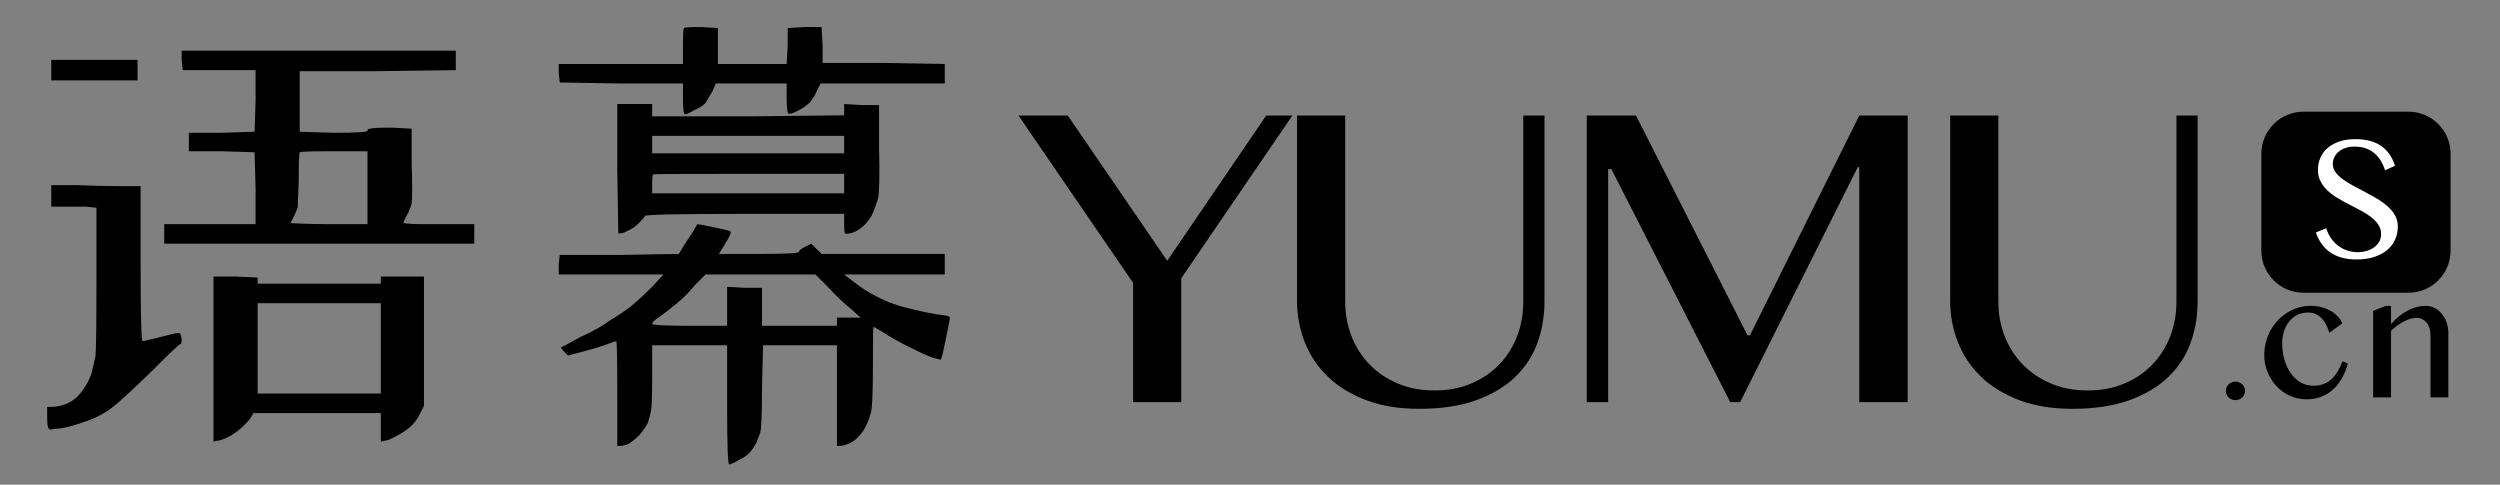 <?xml version="1.0" encoding="UTF-8"?>
<svg width="2378px" height="461px" viewBox="0 0 2378 461" xmlns="http://www.w3.org/2000/svg" xmlns:xlink="http://www.w3.org/1999/xlink" version="1.1">
 <rect x="0" y="0" width="2378" height="461" fill="#808080" stroke="none"/>
 <!-- Generated by Pixelmator Pro 1.8 -->
 <path id="圆角矩形" d="M2191 106.25 C2168.909 106.25 2151 124.159 2151 146.25 L2151 238.419 C2151 260.51 2168.909 278.419 2191 278.419 L2291 278.419 C2313.091 278.419 2331 260.51 2331 238.419 L2331 146.25 C2331 124.159 2313.091 106.25 2291 106.25 Z" fill="#000000" fill-opacity="1" stroke="none"/>
 <path id="语幕" d="M666.242 25.711 L682.844 26.688 682.844 43.289 682.844 60.867 716.047 60.867 748.273 60.867 749.25 43.289 749.25 26.688 765.852 25.711 781.477 25.711 782.453 43.289 782.453 59.891 841.047 59.891 898.664 60.867 898.664 69.656 898.664 79.422 840.07 79.422 780.5 79.422 777.57 85.281 C775.617 89.839 773.339 93.745 770.734 97 767.479 100.255 763.573 103.022 759.016 105.301 754.458 107.579 751.529 108.556 750.227 108.23 748.924 107.905 748.273 102.859 748.273 93.094 L748.273 79.422 715.07 79.422 680.891 79.422 677.961 86.258 C675.357 90.815 673.078 94.721 671.125 97.977 668.521 100.581 664.94 102.859 660.383 104.813 655.826 107.417 652.896 108.719 651.594 108.719 650.292 108.719 649.641 103.836 649.641 94.07 L649.641 79.422 591.047 79.422 532.453 78.445 531.477 69.656 531.477 60.867 590.07 60.867 649.641 60.867 649.641 44.266 C649.641 33.198 649.966 27.339 650.617 26.688 651.268 26.036 656.477 25.711 666.242 25.711 Z M603.742 98.953 L620.344 98.953 620.344 104.813 620.344 110.672 712.141 110.672 802.961 109.695 802.961 104.813 802.961 98.953 819.563 99.93 836.164 99.93 836.164 139.969 C836.815 166.662 836.49 182.937 835.188 188.797 833.885 193.354 832.258 197.911 830.305 202.469 828.352 207.026 825.422 211.095 821.516 214.676 817.609 218.257 813.866 220.535 810.285 221.512 806.704 222.488 804.589 222.651 803.938 222 803.286 222 802.961 218.745 802.961 212.234 L802.961 203.445 708.234 203.445 C645.734 203.445 614.159 204.096 613.508 205.398 612.857 206.701 610.904 208.979 607.648 212.234 604.393 215.49 601.138 217.768 597.883 219.07 594.628 221.023 592.023 222 590.07 222 L588.117 222 587.141 160.477 587.141 98.953 Z M712.141 129.227 L620.344 129.227 620.344 138.016 620.344 145.828 712.141 145.828 802.961 145.828 802.961 138.016 802.961 129.227 Z M712.141 165.359 C652.245 165.359 621.971 165.522 621.32 165.848 620.669 166.173 620.344 169.266 620.344 175.125 L620.344 183.914 712.141 183.914 802.961 183.914 802.961 175.125 802.961 165.359 Z M663.313 213.211 C663.964 213.211 669.172 214.187 678.938 216.141 688.703 218.094 693.911 219.396 694.563 220.047 695.214 220.698 695.214 221.674 694.563 222.977 694.563 223.628 692.609 227.208 688.703 233.719 L683.82 241.531 722.883 241.531 C747.622 241.531 759.992 240.88 759.992 239.578 759.992 238.276 761.945 236.648 765.852 234.695 L771.711 231.766 776.594 236.648 781.477 241.531 840.07 241.531 898.664 241.531 898.664 251.297 898.664 261.063 850.813 261.063 802.961 261.063 811.75 267.898 C817.609 272.456 823.469 276.362 829.328 279.617 835.188 282.872 841.047 285.639 846.906 287.918 852.766 290.197 859.927 292.313 868.391 294.266 876.203 296.219 884.016 297.846 891.828 299.148 899.641 299.799 903.547 300.776 903.547 302.078 903.547 303.38 902.245 310.216 899.641 322.586 897.036 335.607 895.409 342.117 894.758 342.117 894.758 342.117 892.154 341.466 886.945 340.164 881.737 338.211 874.576 334.956 865.461 330.398 855.044 325.19 846.906 320.633 841.047 316.727 834.536 312.82 831.118 310.867 830.793 310.867 830.467 310.867 830.305 323.562 830.305 348.953 830.305 373.693 829.654 388.341 828.352 392.898 827.049 397.456 825.422 401.687 823.469 405.594 821.516 409.5 819.074 412.918 816.145 415.848 813.215 418.777 810.122 420.893 806.867 422.195 803.612 423.497 801.008 424.148 799.055 424.148 L796.125 424.148 796.125 376.297 796.125 328.445 760.969 328.445 725.813 328.445 724.836 367.508 C724.836 394.201 724.185 409.174 722.883 412.43 721.581 415.685 720.279 418.94 718.977 422.195 717.023 425.451 715.07 428.217 713.117 430.496 711.164 432.775 707.583 435.216 702.375 437.82 697.818 440.424 694.888 441.727 693.586 441.727 692.284 441.727 691.633 422.847 691.633 385.086 L691.633 328.445 656.477 328.445 620.344 328.445 620.344 356.766 C620.344 374.995 620.018 386.062 619.367 389.969 618.716 393.224 617.74 397.13 616.438 401.688 614.484 405.594 611.88 409.5 608.625 413.406 604.719 417.313 601.138 420.242 597.883 422.195 594.628 423.497 592.023 424.148 590.07 424.148 L587.141 424.148 587.141 374.344 C587.141 341.14 586.815 324.539 586.164 324.539 585.513 324.539 582.583 325.516 577.375 327.469 572.167 329.422 564.68 331.701 554.914 334.305 L540.266 338.211 536.359 334.305 C535.708 333.654 535.057 332.84 534.406 331.863 533.755 330.887 533.43 330.398 533.43 330.398 534.081 330.398 540.266 327.143 551.984 320.633 563.703 315.424 573.469 309.891 581.281 304.031 589.094 299.474 595.767 294.917 601.301 290.359 606.835 285.802 613.182 279.943 620.344 272.781 L631.086 261.063 581.281 261.063 531.477 261.063 531.477 251.297 532.453 242.508 589.094 242.508 645.734 241.531 651.594 231.766 C656.151 225.255 659.081 220.698 660.383 218.094 662.336 214.839 663.313 213.211 663.313 213.211 Z M723.859 261.063 L671.125 261.063 661.359 270.828 C656.151 277.339 649.966 283.523 642.805 289.383 635.643 295.242 630.109 299.474 626.203 302.078 622.297 304.682 620.344 306.635 620.344 307.938 620.344 309.24 632.388 309.891 656.477 309.891 L691.633 309.891 691.633 291.336 691.633 272.781 708.234 273.758 724.836 273.758 724.836 291.336 724.836 309.891 760.969 309.891 796.125 309.891 796.125 305.984 796.125 302.078 807.844 302.078 818.586 302.078 808.82 293.289 C802.961 288.732 795.799 281.896 787.336 272.781 L775.617 261.063 Z M302.688 48.172 L433.547 48.172 433.547 57.938 433.547 66.727 359.328 67.703 285.109 67.703 285.109 97 285.109 125.32 317.336 126.297 C338.82 126.297 349.563 125.646 349.563 124.344 349.563 123.042 350.539 122.391 352.492 122.391 353.794 121.74 360.63 121.414 373 121.414 L391.555 122.391 391.555 154.617 C392.206 176.102 392.206 189.122 391.555 193.68 390.253 198.237 388.625 202.143 386.672 205.398 385.37 207.352 384.393 209.63 383.742 212.234 383.742 212.234 385.207 212.397 388.137 212.723 391.066 213.048 395.135 213.211 400.344 213.211 405.552 213.211 411.086 213.211 416.945 213.211 L451.125 213.211 451.125 222 451.125 231.766 303.664 231.766 156.203 231.766 156.203 222 156.203 213.211 199.172 213.211 243.117 213.211 243.117 179.031 242.141 144.852 210.891 143.875 179.641 143.875 179.641 135.086 179.641 126.297 210.891 126.297 242.141 125.32 243.117 96.023 243.117 66.727 207.961 66.727 173.781 66.727 172.805 56.961 172.805 48.172 Z M317.336 143.875 C295.851 143.875 285.109 144.201 285.109 144.852 284.458 146.805 284.133 155.919 284.133 172.195 L283.156 197.586 280.227 204.422 C278.924 207.026 277.622 209.63 276.32 212.234 276.32 212.234 279.901 212.397 287.063 212.723 294.224 213.048 303.013 213.211 313.43 213.211 L349.563 213.211 349.563 178.055 349.563 143.875 Z M89.797 56.961 L130.813 56.961 130.813 66.727 130.813 76.492 89.797 76.492 48.781 76.492 48.781 66.727 48.781 56.961 Z M73.195 176.102 C88.82 176.753 103.143 177.078 116.164 177.078 L133.742 177.078 133.742 251.297 C133.742 300.125 134.393 324.539 135.695 324.539 136.346 324.539 141.88 323.237 152.297 320.633 162.063 318.029 167.759 316.727 169.387 316.727 171.014 316.727 171.828 317.378 171.828 318.68 172.479 319.982 172.805 321.609 172.805 323.563 172.805 326.167 172.316 327.469 171.34 327.469 170.363 327.469 160.761 336.583 142.531 354.813 123.651 373.042 111.932 383.784 107.375 387.039 103.469 390.294 98.26 393.549 91.75 396.805 85.891 399.409 79.706 401.688 73.195 403.641 67.336 405.594 61.802 406.896 56.594 407.547 51.385 408.198 48.456 408.523 47.805 408.523 45.852 408.523 44.875 404.943 44.875 397.781 L44.875 387.039 49.758 387.039 C52.362 387.039 55.943 386.388 60.5 385.086 64.406 383.784 67.824 381.993 70.754 379.715 73.684 377.436 76.613 374.181 79.543 369.949 82.473 365.717 84.914 360.997 86.867 355.789 88.169 349.93 89.471 344.396 90.773 339.188 91.424 333.328 91.75 308.589 91.75 264.969 L91.75 197.586 81.984 196.609 C76.125 196.609 69.289 196.609 61.477 196.609 L48.781 196.609 48.781 185.867 48.781 176.102 Z M223.586 263.016 L245.07 263.992 245.07 266.922 245.07 269.852 303.664 269.852 362.258 269.852 362.258 265.945 362.258 263.016 382.766 263.016 403.273 263.016 403.273 324.539 403.273 386.063 399.367 393.875 C396.763 399.083 393.508 403.315 389.602 406.57 385.695 409.826 381.138 412.755 375.93 415.359 371.372 417.964 367.792 419.266 365.188 419.266 L362.258 420.242 362.258 406.57 362.258 392.898 301.711 392.898 241.164 392.898 238.234 397.781 C236.281 400.385 233.352 403.478 229.445 407.059 225.539 410.639 221.307 413.569 216.75 415.848 212.193 418.126 208.612 419.266 206.008 419.266 L203.078 420.242 203.078 342.117 203.078 263.016 Z M303.664 288.406 L245.07 288.406 245.07 331.375 245.07 374.344 303.664 374.344 362.258 374.344 362.258 331.375 362.258 288.406 Z" fill="#000000" fill-opacity="1" stroke="none"/>
 <path id="S" d="M2242.868 239.876 C2245.564 239.876 2248.232 239.505 2250.872 238.762 2253.513 238.02 2255.879 236.92 2257.969 235.462 2260.06 234.004 2261.738 232.216 2263.003 230.098 2264.268 227.98 2264.901 225.518 2264.901 222.712 2264.901 219.357 2264.034 216.372 2262.301 213.759 2260.568 211.146 2258.299 208.753 2255.493 206.58 2252.688 204.407 2249.483 202.358 2245.88 200.432 2242.277 198.507 2238.604 196.581 2234.864 194.656 2231.123 192.73 2227.451 190.709 2223.847 188.591 2220.244 186.473 2217.039 184.107 2214.234 181.494 2211.428 178.881 2209.159 175.965 2207.426 172.747 2205.693 169.529 2204.826 165.829 2204.826 161.648 2204.826 157.467 2205.61 153.589 2207.178 150.013 2208.746 146.437 2211.043 143.342 2214.069 140.729 2217.094 138.116 2220.822 136.067 2225.25 134.582 2229.679 133.096 2234.754 132.354 2240.475 132.354 2245.646 132.354 2250.267 132.904 2254.338 134.004 2258.409 135.104 2261.985 136.727 2265.066 138.873 2268.146 141.018 2270.76 143.659 2272.905 146.794 2275.051 149.93 2276.783 153.561 2278.104 157.687 L2268.697 161.978 C2267.596 158.622 2266.194 155.555 2264.488 152.777 2262.783 149.999 2260.747 147.62 2258.382 145.639 2256.016 143.659 2253.279 142.132 2250.171 141.059 2247.063 139.987 2243.556 139.45 2239.65 139.45 2236.184 139.45 2233.158 139.932 2230.573 140.894 2227.987 141.857 2225.828 143.122 2224.095 144.69 2222.362 146.258 2221.069 148.018 2220.216 149.971 2219.364 151.924 2218.937 153.919 2218.937 155.954 2218.937 158.815 2219.818 161.442 2221.578 163.835 2223.338 166.228 2225.677 168.483 2228.592 170.601 2231.508 172.719 2234.822 174.769 2238.536 176.749 2242.249 178.729 2246.031 180.737 2249.882 182.773 2253.733 184.808 2257.515 186.926 2261.229 189.127 2264.942 191.327 2268.257 193.734 2271.172 196.347 2274.088 198.961 2276.426 201.821 2278.186 204.929 2279.947 208.038 2280.827 211.517 2280.827 215.368 2280.827 219.714 2280.002 223.799 2278.351 227.622 2276.701 231.446 2274.225 234.774 2270.925 237.607 2267.624 240.44 2263.525 242.682 2258.629 244.333 2253.733 245.983 2248.039 246.808 2241.548 246.808 2236.266 246.808 2231.563 246.23 2227.437 245.075 2223.311 243.92 2219.666 242.242 2216.503 240.042 2213.34 237.841 2210.63 235.159 2208.375 231.996 2206.119 228.833 2204.276 225.216 2202.846 221.145 L2212.666 217.101 C2213.821 220.677 2215.375 223.868 2217.328 226.673 2219.281 229.479 2221.551 231.858 2224.136 233.811 2226.722 235.764 2229.596 237.263 2232.759 238.309 2235.923 239.354 2239.292 239.876 2242.868 239.876 Z" fill="#ffffff" fill-opacity="1" stroke="none"/>
 <path id="YUMU" d="M1855.001 109.919 L1900.843 109.919 1900.843 286.912 C1900.843 298.56 1902.83 309.49 1906.804 319.699 1910.778 329.909 1916.466 338.851 1923.866 346.526 1931.267 354.2 1940.209 360.265 1950.693 364.719 1961.177 369.172 1972.859 371.399 1985.742 371.399 1998.761 371.399 2010.478 369.172 2020.894 364.719 2031.309 360.265 2040.182 354.2 2047.515 346.526 2054.846 338.851 2060.465 329.909 2064.371 319.699 2068.277 309.49 2070.229 298.56 2070.229 286.912 L2070.229 109.919 2090.375 109.919 2090.375 286.912 C2090.375 300.89 2088.114 314.046 2083.591 326.38 2079.069 338.714 2071.977 349.507 2062.315 358.757 2052.654 368.008 2040.286 375.339 2025.211 380.753 2010.136 386.166 1992.046 388.873 1970.941 388.873 1952.166 388.873 1935.549 386.166 1921.091 380.753 1906.633 375.339 1894.505 367.973 1884.706 358.654 1874.907 349.335 1867.507 338.406 1862.505 325.866 1857.502 313.327 1855.001 299.931 1855.001 285.678 Z M1509.313 109.919 L1556.182 109.919 1662.254 318.98 1664.515 318.98 1768.532 109.919 1814.579 109.919 1814.579 382.5 1768.532 382.5 1768.532 159.049 1767.093 159.049 1655.265 382.5 1645.809 382.5 1532.747 160.899 1529.664 160.899 1529.664 382.5 1509.313 382.5 Z M1233.722 109.919 L1279.563 109.919 1279.563 286.912 C1279.563 298.56 1281.551 309.49 1285.525 319.699 1289.499 329.909 1295.187 338.851 1302.587 346.526 1309.987 354.2 1318.929 360.265 1329.413 364.719 1339.897 369.172 1351.58 371.399 1364.462 371.399 1377.482 371.399 1389.199 369.172 1399.614 364.719 1410.03 360.265 1418.903 354.2 1426.235 346.526 1433.567 338.851 1439.186 329.909 1443.092 319.699 1446.997 309.49 1448.95 298.56 1448.95 286.912 L1448.95 109.919 1469.096 109.919 1469.096 286.912 C1469.096 300.89 1466.834 314.046 1462.312 326.38 1457.79 338.714 1450.698 349.507 1441.036 358.757 1431.374 368.008 1419.006 375.339 1403.931 380.753 1388.856 386.166 1370.767 388.873 1349.662 388.873 1330.886 388.873 1314.27 386.166 1299.812 380.753 1285.354 375.339 1273.225 367.973 1263.427 358.654 1253.628 349.335 1246.228 338.406 1241.225 325.866 1236.223 313.327 1233.722 299.931 1233.722 285.678 Z M1015.69 109.919 L1110.251 248.06 1204.4 109.919 1229.274 109.919 1123.613 264.71 1123.613 382.5 1077.771 382.5 1077.771 269.027 968.821 109.919 Z" fill="#000000" fill-opacity="1" stroke="none"/>
 <path id=".cn" d="M2269.501 290.914 L2274.344 290.914 2274.344 308.197 C2279.521 302.408 2284.893 298.08 2290.459 295.214 2296.025 292.347 2301.675 290.914 2307.409 290.914 2310.415 290.914 2313.212 291.582 2315.8 292.917 2318.388 294.253 2320.657 296.09 2322.605 298.428 2324.553 300.766 2326.084 303.508 2327.197 306.653 2328.311 309.798 2328.867 313.151 2328.867 316.714 L2328.867 378 2311.917 378 2311.917 319.636 C2311.917 316.797 2311.583 314.306 2310.916 312.163 2310.248 310.02 2309.301 308.225 2308.077 306.778 2306.852 305.331 2305.419 304.231 2303.777 303.48 2302.135 302.728 2300.312 302.353 2298.308 302.353 2296.526 302.353 2294.634 302.659 2292.63 303.271 2290.626 303.883 2288.58 304.732 2286.493 305.818 2284.406 306.903 2282.332 308.197 2280.272 309.7 2278.213 311.203 2276.237 312.873 2274.344 314.71 L2274.344 378 2257.311 378 2257.311 295.673 Z M2215.646 316.547 C2215.034 314.32 2214.199 312.066 2213.142 309.784 2212.084 307.501 2210.734 305.428 2209.092 303.563 2207.45 301.698 2205.516 300.182 2203.289 299.013 2201.063 297.844 2198.446 297.259 2195.44 297.259 2191.6 297.259 2188.148 298.039 2185.087 299.597 2182.025 301.156 2179.437 303.271 2177.322 305.943 2175.207 308.615 2173.592 311.732 2172.479 315.294 2171.366 318.857 2170.809 322.642 2170.809 326.65 2170.809 332.105 2171.519 337.268 2172.938 342.138 2174.358 347.009 2176.362 351.281 2178.95 354.955 2181.538 358.629 2184.656 361.537 2188.302 363.68 2191.948 365.823 2196.025 366.895 2200.534 366.895 2204.486 366.895 2207.923 366.269 2210.845 365.016 2213.768 363.764 2216.301 362.08 2218.444 359.965 2220.587 357.85 2222.438 355.386 2223.996 352.575 2225.555 349.764 2226.946 346.8 2228.171 343.683 L2233.264 345.771 C2231.817 351.114 2229.869 355.901 2227.419 360.132 2224.97 364.362 2222.09 367.939 2218.778 370.861 2215.466 373.783 2211.736 376.01 2207.589 377.541 2203.442 379.072 2198.947 379.837 2194.104 379.837 2188.482 379.837 2183.222 378.738 2178.324 376.539 2173.425 374.34 2169.167 371.32 2165.549 367.479 2161.931 363.639 2159.064 359.158 2156.949 354.037 2154.833 348.915 2153.776 343.433 2153.776 337.588 2153.776 333.302 2154.305 329.169 2155.362 325.189 2156.42 321.209 2157.909 317.493 2159.829 314.042 2161.75 310.591 2164.06 307.446 2166.76 304.607 2169.459 301.768 2172.451 299.333 2175.735 297.301 2179.02 295.269 2182.54 293.697 2186.298 292.583 2190.055 291.47 2193.965 290.914 2198.029 290.914 2201.424 290.914 2204.681 291.303 2207.798 292.083 2210.915 292.862 2213.782 293.961 2216.398 295.381 2219.014 296.8 2221.324 298.553 2223.328 300.641 2225.332 302.728 2226.891 305.052 2228.004 307.613 Z M2126.389 362.971 C2127.614 362.971 2128.783 363.207 2129.896 363.68 2131.009 364.154 2131.983 364.78 2132.818 365.559 2133.653 366.338 2134.307 367.271 2134.781 368.356 2135.254 369.442 2135.49 370.569 2135.49 371.738 2135.49 373.018 2135.254 374.187 2134.781 375.245 2134.307 376.302 2133.653 377.235 2132.818 378.042 2131.983 378.849 2131.009 379.475 2129.896 379.92 2128.783 380.366 2127.614 380.588 2126.389 380.588 2125.109 380.588 2123.912 380.366 2122.799 379.92 2121.686 379.475 2120.711 378.849 2119.876 378.042 2119.042 377.235 2118.387 376.302 2117.914 375.245 2117.441 374.187 2117.205 373.018 2117.205 371.738 2117.205 370.569 2117.441 369.442 2117.914 368.356 2118.387 367.271 2119.042 366.338 2119.876 365.559 2120.711 364.78 2121.686 364.154 2122.799 363.68 2123.912 363.207 2125.109 362.971 2126.389 362.971 Z" fill="#000000" fill-opacity="1" stroke="none"/>
</svg>
